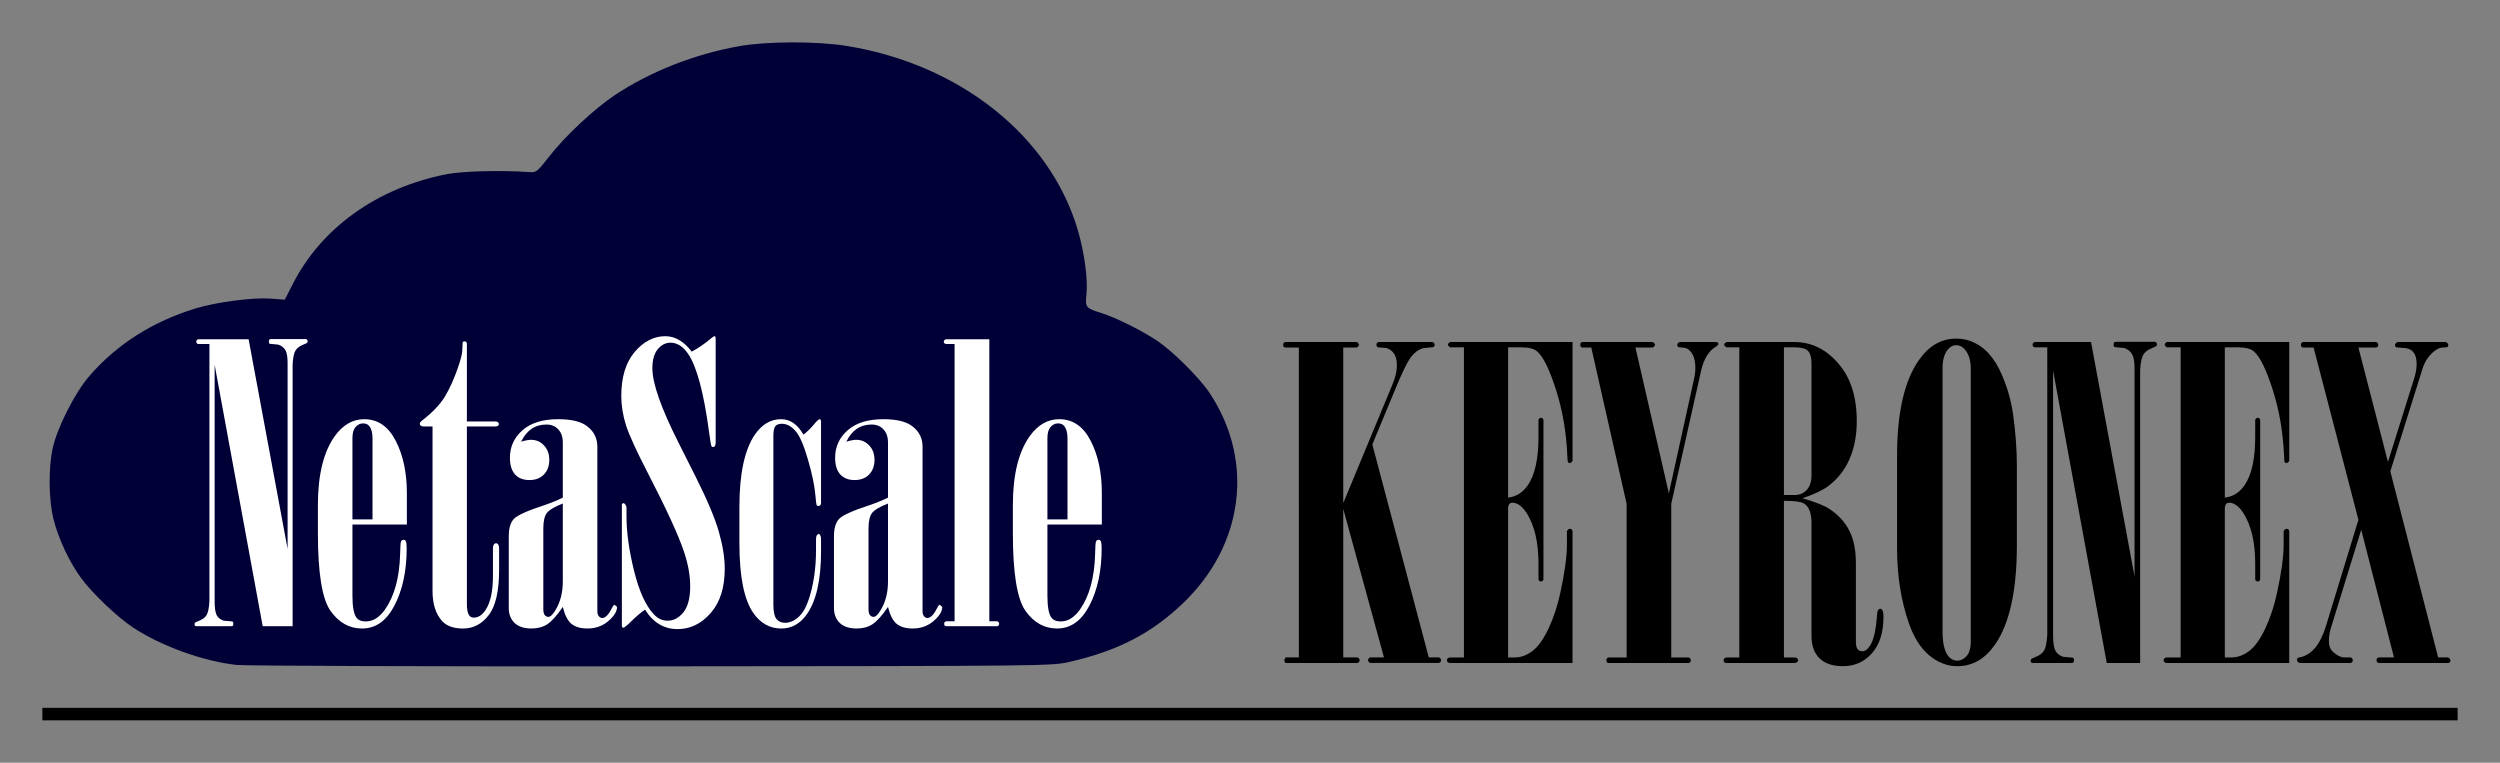 <?xml version="1.0" encoding="UTF-8" standalone="no"?>
<svg
   width="295mm"
   height="90mm"
   viewBox="0 0 295 90"
   version="1.1"
   id="svg8"
   inkscape:version="1.2.1 (9c6d41e410, 2022-07-14)"
   sodipodi:docname="keyronex_horiz.svg"
   inkscape:export-filename="../../Keyronex/docs/keyronex.png"
   inkscape:export-xdpi="135.46666"
   inkscape:export-ydpi="135.46666"
   xmlns:inkscape="http://www.inkscape.org/namespaces/inkscape"
   xmlns:sodipodi="http://sodipodi.sourceforge.net/DTD/sodipodi-0.dtd"
   xmlns="http://www.w3.org/2000/svg"
   xmlns:svg="http://www.w3.org/2000/svg"
   xmlns:rdf="http://www.w3.org/1999/02/22-rdf-syntax-ns#"
   xmlns:cc="http://creativecommons.org/ns#"
   xmlns:dc="http://purl.org/dc/elements/1.1/">
  <rect x="0" y="0" width="295" height="90" fill="#808080" stroke="none"/>
  <defs
     id="defs2" />
  <sodipodi:namedview
     id="base"
     pagecolor="#ffffff"
     bordercolor="#666666"
     borderopacity="1.0"
     inkscape:pageopacity="0.0"
     inkscape:pageshadow="2"
     inkscape:zoom="0.62225397"
     inkscape:cx="580.14897"
     inkscape:cy="-76.335391"
     inkscape:document-units="mm"
     inkscape:current-layer="layer1"
     showgrid="false"
     inkscape:window-width="1920"
     inkscape:window-height="1002"
     inkscape:window-x="0"
     inkscape:window-y="27"
     inkscape:window-maximized="1"
     inkscape:document-rotation="0"
     inkscape:pagecheckerboard="0"
     showguides="false"
     inkscape:showpageshadow="2"
     inkscape:deskcolor="#d1d1d1" />
  <g
     inkscape:label="Layer 1"
     inkscape:groupmode="layer"
     id="layer1"
     transform="translate(0,-147)">
    <path
       style="fill:#000037;fill-opacity:1;stroke-width:0.238"
       d="m 126.256,225.092 c 5.706,-1.325 9.626,-3.359 13.352,-6.925 7.17,-6.864 8.43,-16.766 3.151,-24.759 -1.197,-1.812 -4.36,-4.962 -6.247,-6.219 -1.83,-1.22 -4.826,-2.707 -6.549,-3.252 -1.871,-0.591 -1.924,-0.658 -1.758,-2.223 0.182,-1.722 -0.247,-4.916 -1.011,-7.525 -3.249,-11.101 -13.881,-19.59 -27.262,-21.766 -3.497,-0.569 -9.382,-0.562 -12.653,0.015 -5.247,0.925 -10.441,2.956 -14.652,5.731 -2.459,1.62 -5.975,4.907 -7.879,7.367 -1.319,1.705 -1.472,1.826 -2.236,1.772 -3.347,-0.236 -7.944,-0.121 -9.804,0.245 -8.211,1.617 -14.779,6.312 -18.177,12.993 l -0.924,1.817 -1.74,-0.129 c -2.028,-0.15 -6.331,0.413 -8.738,1.145 -5.086,1.546 -9.306,4.221 -12.563,7.962 -1.688,1.94 -3.799,6.081 -4.335,8.505 -0.537,2.431 -0.491,6.181 0.105,8.498 0.589,2.288 1.815,4.901 3.201,6.823 1.279,1.774 4.333,4.684 6.194,5.902 3.333,2.182 8.167,3.93 12.147,4.392 0.973,0.113 23.023,0.189 48.998,0.168 47.154,-0.038 47.232,-0.039 49.38,-0.538 z"
       id="path841"
       inkscape:connector-curvature="0" />
    <g
       aria-label="NetaScale"
       transform="matrix(0.265,0,0,0.262,20.072,86.137)"
       id="flowRoot856"
       style="font-size:176px;line-height:125%;letter-spacing:0px;word-spacing:0px;fill:#ffffff;stroke-width:1px">
      <path
         d="m 52.318,395.576 q 0,-3.953 -1.031,-5.672 -1.031,-1.719 -3.18,-2.406 l -3.695,-0.344 q -0.43,-0.172 -0.43,-0.945 0,-0.688 0.172,-0.945 0.258,-0.258 1.117,-0.258 h 15.211 q 0.344,0 0.516,0.344 0.258,0.258 0.258,0.688 0,0.43 -0.258,0.688 -0.172,0.172 -1.461,0.688 -2.664,1.031 -3.695,2.75 -1.031,1.633 -1.289,6.188 V 514.342 H 41.232 L 19.834,396.607 v 106.648 q 0,4.383 0.945,6.188 0.945,1.719 3.094,2.406 l 3.867,0.344 q 0.43,0.258 0.43,1.031 0,0.688 -0.258,0.945 -0.172,0.172 -1.031,0.172 H 11.67 q -0.344,0 -0.602,-0.258 -0.172,-0.258 -0.172,-0.688 0,-0.43 0.172,-0.602 0.258,-0.258 1.547,-0.773 2.664,-1.031 3.609,-2.664 1.031,-1.633 1.289,-6.359 V 387.24 h -4.812 q -0.43,0 -0.773,-0.258 -0.258,-0.344 -0.258,-0.859 0,-0.43 0.258,-0.688 0.344,-0.344 0.773,-0.344 h 22.258 l 17.359,94.445 z"
         style="font-family:Onyx;-inkscape-font-specification:Onyx"
         id="path436" />
      <path
         d="m 81.193,468.537 v 31.969 q 0,7.477 1.719,9.883 1.289,1.805 4.211,1.805 4.812,0 8.594,-5.414 6.273,-9.109 6.703,-24.836 0.086,-5.156 0.43,-5.844 0.43,-0.688 1.117,-0.688 0.602,0 0.945,0.516 0.43,0.688 0.43,3.266 0,15.297 -5.414,25.781 -5.328,10.398 -14.438,10.398 -8.508,0 -14.094,-7.992 Q 65.811,499.303 65.811,472.49 v -12.633 q 0,-20.539 7.562,-31.195 5.414,-7.562 13.062,-7.562 9.109,0 14.008,9.711 4.984,9.711 4.984,23.633 v 14.094 z m 8.938,-2.32 v -36.609 q 0,-3.523 -1.375,-5.328 -0.945,-1.289 -2.836,-1.289 -1.891,0 -3.352,1.633 -1.375,1.633 -1.375,4.984 v 36.609 z"
         style="font-family:Onyx;-inkscape-font-specification:Onyx"
         id="path438" />
      <path
         d="m 116.857,424.365 h -4.039 q -0.773,0 -1.203,-0.344 -0.43,-0.344 -0.43,-0.859 0,-0.602 0.773,-1.289 7.219,-5.586 10.484,-11.086 3.266,-5.586 5.758,-12.977 1.805,-5.328 1.891,-7.391 l 0.172,-3.953 q 0.258,-0.43 0.773,-0.43 0.516,0 0.773,0.258 0.344,0.258 0.344,0.688 v 35.148 h 12.805 q 0.688,0 1.031,0.344 0.43,0.344 0.43,0.773 0,0.516 -0.344,0.773 -0.43,0.344 -1.117,0.344 H 132.154 v 80.008 q 0,3.695 1.031,5.07 0.688,1.031 2.062,1.031 2.922,0 5.156,-3.352 3.352,-4.984 3.352,-15.297 v -12.547 q 0,-1.203 0.516,-1.891 0.344,-0.43 0.859,-0.43 0.516,0 0.859,0.43 0.516,0.688 0.516,1.891 v 9.539 q 0,14.523 -4.641,20.539 -4.555,6.016 -11.43,6.016 -6.445,0 -9.453,-3.523 -4.125,-4.727 -4.125,-13.406 z"
         style="font-family:Onyx;-inkscape-font-specification:Onyx"
         id="path440" />
      <path
         d="m 156.303,431.24 q 1.203,-0.43 2.32,-0.602 1.117,-0.258 2.062,-0.258 3.438,0 5.758,2.492 2.406,2.492 2.406,6.531 0,4.125 -2.406,6.617 -2.406,2.492 -6.445,2.492 -4.039,0 -6.359,-2.492 -2.32,-2.578 -2.32,-7.562 0,-7.391 5.586,-12.375 5.586,-4.984 15.898,-4.984 9.281,0 13.32,3.523 4.125,3.438 4.125,8.852 v 74.25 q 0,1.289 0.688,2.148 0.688,0.773 1.461,0.773 2.148,0 4.383,-4.555 0.602,-1.375 1.203,-1.375 l 1.031,0.945 q 0,3.008 -3.867,6.359 -3.867,3.352 -9.281,3.352 -4.641,0 -7.219,-2.148 -2.492,-2.148 -3.781,-7.562 -3.953,5.844 -6.961,7.82 -2.922,1.891 -6.961,1.891 -4.898,0 -7.562,-2.492 -2.578,-2.578 -2.578,-6.703 v -32.398 q 0,-5.242 2.234,-7.734 2.32,-2.492 13.492,-6.188 4.984,-1.719 8.336,-3.438 v -24.75 q 0,-3.867 -2.062,-6.016 -1.977,-2.148 -5.242,-2.148 -7.562,0 -11.258,7.734 z m 18.562,27.844 q -5.5,2.148 -7.133,4.297 -1.547,2.148 -1.547,6.875 v 36.352 q 0,1.805 0.602,2.664 0.688,0.859 1.633,0.859 1.375,0 3.094,-2.922 3.352,-5.414 3.352,-13.062 z"
         style="font-family:Onyx;-inkscape-font-specification:Onyx"
         id="path442" />
      <path
         d="m 211.475,506.865 q -2.922,2.062 -6.016,5.156 -3.008,3.008 -3.695,3.008 -0.258,0 -0.43,-0.258 -0.172,-0.258 -0.172,-1.117 v -53.969 q 0,-0.344 0.172,-0.516 0.258,-0.258 0.516,-0.258 0.43,0 0.773,0.516 0.602,0.773 0.602,1.719 v 3.695 q 0,10.742 3.352,24.492 3.352,13.75 8.766,19.594 2.664,2.922 6.188,2.922 4.039,0 7.047,-3.781 3.008,-3.867 3.008,-11.602 0,-7.391 -2.75,-15.641 -3.609,-11 -15.984,-35.234 -7.734,-15.125 -9.883,-21.828 -2.062,-6.789 -2.062,-13.148 0,-12.633 5.93,-19.766 6.016,-7.133 13.664,-7.133 6.531,0 11.773,6.961 4.297,-2.32 8.336,-5.758 1.375,-1.203 1.805,-1.203 0.172,0 0.344,0.172 0.172,0.344 0.172,1.203 v 46.664 q 0,0.945 -0.43,1.547 -0.258,0.344 -0.688,0.344 -0.516,0 -0.773,-0.43 -0.258,-0.43 -1.031,-6.188 -3.523,-26.727 -9.367,-35.406 -3.438,-4.984 -7.82,-4.984 -3.266,0 -5.672,2.922 -2.406,2.922 -2.406,8.594 0,10.227 11.688,33.602 l 7.562,15.211 q 7.82,15.727 10.398,25.008 2.578,9.195 2.578,16.5 0,12.719 -6.273,19.938 -6.273,7.219 -14.695,7.219 -9.109,0 -14.523,-8.766 z"
         style="font-family:Onyx;-inkscape-font-specification:Onyx"
         id="path444" />
      <path
         d="m 282.029,428.06 q 2.578,-2.062 4.555,-4.469 1.977,-2.492 2.664,-2.492 l 0.43,0.172 0.172,0.859 v 36.781 q 0,0.602 -0.344,0.945 -0.344,0.344 -0.773,0.344 -0.602,0 -0.859,-0.43 -0.172,-0.344 -0.516,-4.211 -0.516,-6.445 -3.352,-16.328 -2.836,-9.969 -5.672,-12.977 -2.75,-3.094 -5.93,-3.094 -2.062,0 -2.922,1.117 -0.859,1.031 -0.859,4.555 v 75.797 q 0,4.641 1.375,6.445 1.375,1.719 3.781,1.719 3.094,0 5.93,-2.492 2.836,-2.578 4.469,-7.477 3.438,-9.969 3.438,-22.945 v -4.812 q 0,-1.203 0.43,-1.805 l 0.688,-0.516 q 0.43,0 0.688,0.516 0.43,0.602 0.43,1.805 V 480.74 q 0,19.164 -6.359,28.273 -4.469,6.359 -11.344,6.359 -7.562,0 -12.375,-6.875 -6.273,-9.023 -6.273,-31.453 v -16.414 q 0,-22.344 6.875,-32.57 4.727,-6.961 11.688,-6.961 6.016,0 9.969,6.961 z"
         style="font-family:Onyx;-inkscape-font-specification:Onyx"
         id="path446" />
      <path
         d="m 301.107,431.24 q 1.203,-0.43 2.32,-0.602 1.117,-0.258 2.062,-0.258 3.438,0 5.758,2.492 2.406,2.492 2.406,6.531 0,4.125 -2.406,6.617 -2.406,2.492 -6.445,2.492 -4.039,0 -6.359,-2.492 -2.32,-2.578 -2.32,-7.562 0,-7.391 5.586,-12.375 5.586,-4.984 15.898,-4.984 9.281,0 13.32,3.523 4.125,3.438 4.125,8.852 v 74.25 q 0,1.289 0.688,2.148 0.688,0.773 1.461,0.773 2.148,0 4.383,-4.555 0.602,-1.375 1.203,-1.375 l 1.031,0.945 q 0,3.008 -3.867,6.359 -3.867,3.352 -9.281,3.352 -4.641,0 -7.219,-2.148 -2.492,-2.148 -3.781,-7.562 -3.953,5.844 -6.961,7.82 -2.922,1.891 -6.961,1.891 -4.898,0 -7.562,-2.492 -2.578,-2.578 -2.578,-6.703 v -32.398 q 0,-5.242 2.234,-7.734 2.32,-2.492 13.492,-6.188 4.984,-1.719 8.336,-3.438 v -24.75 q 0,-3.867 -2.062,-6.016 -1.977,-2.148 -5.242,-2.148 -7.562,0 -11.258,7.734 z m 18.562,27.844 q -5.5,2.148 -7.133,4.297 -1.547,2.148 -1.547,6.875 v 36.352 q 0,1.805 0.602,2.664 0.688,0.859 1.633,0.859 1.375,0 3.094,-2.922 3.352,-5.414 3.352,-13.062 z"
         style="font-family:Onyx;-inkscape-font-specification:Onyx"
         id="path448" />
      <path
         d="m 364.787,385.092 v 127.016 h 3.352 q 0.43,0 0.688,0.344 0.344,0.258 0.344,0.773 0,0.516 -0.344,0.859 -0.258,0.258 -0.688,0.258 h -22.43 q -0.43,0 -0.773,-0.258 -0.258,-0.344 -0.258,-0.859 0,-0.516 0.258,-0.773 0.344,-0.344 0.773,-0.344 h 3.609 V 387.24 h -3.609 q -0.516,0 -0.859,-0.258 -0.344,-0.344 -0.344,-0.773 0,-0.516 0.344,-0.773 0.344,-0.344 0.859,-0.344 z"
         style="font-family:Onyx;-inkscape-font-specification:Onyx"
         id="path450" />
      <path
         d="m 390.654,468.537 v 31.969 q 0,7.477 1.719,9.883 1.289,1.805 4.211,1.805 4.812,0 8.594,-5.414 6.273,-9.109 6.703,-24.836 0.086,-5.156 0.43,-5.844 0.43,-0.688 1.117,-0.688 0.602,0 0.945,0.516 0.43,0.688 0.43,3.266 0,15.297 -5.414,25.781 -5.328,10.398 -14.438,10.398 -8.508,0 -14.094,-7.992 -5.586,-8.078 -5.586,-34.891 v -12.633 q 0,-20.539 7.562,-31.195 5.414,-7.562 13.062,-7.562 9.109,0 14.008,9.711 4.984,9.711 4.984,23.633 v 14.094 z m 8.938,-2.32 v -36.609 q 0,-3.523 -1.375,-5.328 -0.945,-1.289 -2.836,-1.289 -1.891,0 -3.352,1.633 -1.375,1.633 -1.375,4.984 v 36.609 z"
         style="font-family:Onyx;-inkscape-font-specification:Onyx"
         id="path452" />
    </g>
    <g
       aria-label="KEYRONEX"
       id="text876"
       style="font-size:38.806px;line-height:125%;letter-spacing:0px;word-spacing:0px;stroke-width:0.265px"
       transform="matrix(1.342,0,0,1.329,119.631,-146.072)">
      <path
         d="m 25.062,251.38 h -1.137 q -0.114,0 -0.189,-0.057 -0.057,-0.076 -0.057,-0.189 0,-0.114 0.057,-0.171 0.076,-0.076 0.189,-0.076 h 6.234 q 0.189,0.133 0.189,0.246 0,0.114 -0.189,0.246 h -1.194 v 13.813 l 4.32,-10.516 q 0.398,-0.947 0.398,-1.724 0,-0.644 -0.246,-1.023 -0.246,-0.379 -0.701,-0.512 l -0.72,-0.057 q -0.133,-0.076 -0.133,-0.227 0,-0.114 0.057,-0.171 0.076,-0.076 0.171,-0.076 h 4.661 q 0.095,0 0.152,0.076 0.076,0.057 0.076,0.171 0,0.152 -0.114,0.208 l -0.91,0.095 q -0.663,0.208 -1.156,0.928 -0.474,0.72 -1.364,2.918 l -1.933,4.699 4.964,18.91 h 0.853 q 0.095,0 0.152,0.076 0.076,0.057 0.076,0.171 0,0.114 -0.076,0.189 -0.057,0.057 -0.152,0.057 h -6.025 q -0.171,-0.133 -0.171,-0.246 0,-0.133 0.171,-0.246 h 1.232 l -3.581,-13.188 v 13.188 h 1.194 q 0.114,0 0.171,0.076 0.076,0.057 0.076,0.171 0,0.114 -0.076,0.189 -0.057,0.057 -0.171,0.057 h -6.234 l -0.076,-0.038 q -0.057,-0.076 -0.057,-0.208 0,-0.133 0.133,-0.246 h 1.137 z"
         style="font-family:Onyx;-inkscape-font-specification:Onyx"
         id="path419" />
      <path
         d="m 39.577,251.361 h -1.213 q -0.189,-0.133 -0.189,-0.227 0,-0.133 0.189,-0.246 h 10.762 v 10.554 q -0.114,0.189 -0.227,0.189 -0.114,0 -0.171,-0.057 -0.038,-0.076 -0.057,-0.549 -0.133,-3.145 -0.985,-5.855 -0.853,-2.71 -1.648,-3.43 -0.417,-0.379 -1.402,-0.379 h -1.175 v 13.339 q 1.08,-0.114 1.762,-1.137 0.91,-1.383 0.91,-4.244 v -1.478 q 0,-0.095 0.057,-0.152 0.076,-0.076 0.171,-0.076 0.095,0 0.152,0.076 0.057,0.057 0.057,0.152 v 14.078 q 0,0.095 -0.057,0.171 -0.057,0.057 -0.152,0.057 -0.095,0 -0.171,-0.057 -0.057,-0.076 -0.057,-0.171 v -1.364 q 0,-2.804 -1.023,-4.453 -0.606,-0.947 -1.27,-0.947 -0.171,0 -0.265,0.114 -0.114,0.133 -0.114,0.417 v 13.207 h 0.606 q 0.777,0 1.535,-0.568 0.758,-0.587 1.421,-2.008 0.663,-1.44 1.023,-3.126 0.587,-2.729 0.587,-4.263 v -1.251 q 0.133,-0.208 0.246,-0.208 0.114,0 0.171,0.057 0.076,0.057 0.076,0.152 v 11.71 h -10.762 q -0.133,0 -0.208,-0.076 -0.076,-0.076 -0.076,-0.171 0,-0.114 0.076,-0.171 0.076,-0.076 0.208,-0.076 h 1.213 z"
         style="font-family:Onyx;-inkscape-font-specification:Onyx"
         id="path421" />
      <path
         d="M 53.882,265.25 50.775,251.38 H 50.017 q -0.095,0 -0.152,-0.057 -0.057,-0.076 -0.057,-0.189 0,-0.133 0.057,-0.189 0.057,-0.057 0.152,-0.057 h 6.158 q 0.208,0.133 0.208,0.227 0,0.133 -0.208,0.265 h -1.516 l 2.937,12.942 2.198,-10.08 q 0.133,-0.568 0.133,-1.061 0,-0.72 -0.227,-1.156 -0.227,-0.455 -0.625,-0.606 l -0.625,-0.076 q -0.114,-0.057 -0.114,-0.208 0,-0.133 0.208,-0.246 h 3.07 q 0.208,0 0.284,0.038 l 0.057,0.095 q 0,0.133 -0.227,0.284 -0.947,0.549 -1.307,2.179 l -2.615,11.767 v 13.643 h 1.497 q 0.095,0 0.152,0.076 0.076,0.057 0.076,0.171 0,0.114 -0.076,0.189 -0.057,0.057 -0.152,0.057 h -6.992 q -0.095,0 -0.152,-0.057 -0.057,-0.076 -0.057,-0.189 0,-0.114 0.057,-0.171 0.057,-0.076 0.152,-0.076 h 1.573 z"
         style="font-family:Onyx;-inkscape-font-specification:Onyx"
         id="path423" />
      <path
         d="m 63.792,251.361 h -1.118 q -0.208,-0.114 -0.208,-0.246 0,-0.114 0.208,-0.227 h 5.969 q 2.217,0 3.846,1.895 1.63,1.876 1.63,5.135 0,1.876 -0.625,3.335 -0.625,1.459 -1.857,2.406 -0.739,0.568 -2.293,1.099 1.743,0.512 2.425,0.985 1.156,0.796 1.705,1.914 0.568,1.118 0.568,2.899 v 6.935 q 0,0.474 0.152,0.663 0.152,0.189 0.398,0.189 0.379,0 0.682,-0.474 0.493,-0.758 0.625,-2.729 0.019,-0.341 0.095,-0.455 0.095,-0.114 0.189,-0.114 0.114,0 0.189,0.133 0.095,0.152 0.095,0.568 0,2.103 -1.023,3.259 -1.004,1.137 -2.539,1.137 -1.364,0 -2.065,-0.701 -0.701,-0.701 -0.701,-1.99 V 266.956 q 0,-1.288 -0.644,-1.724 -0.379,-0.246 -1.781,-0.246 v 13.908 h 0.928 q 0.152,0 0.227,0.076 0.095,0.076 0.095,0.171 0,0.095 -0.095,0.171 -0.076,0.076 -0.227,0.076 h -5.969 q -0.114,0 -0.189,-0.057 -0.076,-0.076 -0.076,-0.189 0,-0.114 0.076,-0.171 0.076,-0.076 0.189,-0.076 h 1.118 z m 3.922,0 v 13.112 h 0.928 q 0.663,0 1.08,-0.455 0.417,-0.455 0.417,-1.326 v -9.834 q 0,-0.853 -0.303,-1.175 -0.303,-0.322 -1.194,-0.322 z"
         style="font-family:Onyx;-inkscape-font-specification:Onyx"
         id="path425" />
      <path
         d="m 88.197,261.916 v 6.992 q 0,6.044 -1.914,8.83 -1.326,1.933 -3.316,1.933 -1.345,0 -2.482,-0.966 -1.137,-0.966 -1.781,-2.842 -1.042,-3.013 -1.042,-6.689 v -8.186 q 0,-5.722 1.914,-8.489 1.326,-1.914 3.278,-1.914 0.947,0 1.743,0.436 0.796,0.417 1.421,1.251 0.625,0.815 1.118,2.179 0.512,1.345 0.72,2.804 0.341,2.482 0.341,4.661 z m -6.537,14.647 q 0,1.478 0.455,2.141 0.341,0.474 0.834,0.474 0.474,0 0.834,-0.417 0.36,-0.436 0.36,-1.232 v -24.291 q 0,-1.023 -0.474,-1.63 -0.322,-0.436 -0.815,-0.436 -0.436,0 -0.758,0.417 -0.436,0.568 -0.436,1.648 z"
         style="font-family:Onyx;-inkscape-font-specification:Onyx"
         id="path427" />
      <path
         d="m 98.543,253.199 q 0,-0.872 -0.227,-1.251 -0.227,-0.379 -0.701,-0.531 l -0.815,-0.076 q -0.095,-0.038 -0.095,-0.208 0,-0.152 0.038,-0.208 0.057,-0.057 0.246,-0.057 h 3.354 q 0.076,0 0.114,0.076 0.057,0.057 0.057,0.152 0,0.095 -0.057,0.152 -0.038,0.038 -0.322,0.152 -0.587,0.227 -0.815,0.606 -0.227,0.36 -0.284,1.364 v 26.016 H 96.099 L 91.381,253.427 v 23.515 q 0,0.966 0.208,1.364 0.208,0.379 0.682,0.531 l 0.853,0.076 q 0.095,0.057 0.095,0.227 0,0.152 -0.057,0.208 -0.038,0.038 -0.227,0.038 h -3.354 q -0.076,0 -0.133,-0.057 -0.038,-0.057 -0.038,-0.152 0,-0.095 0.038,-0.133 0.057,-0.057 0.341,-0.171 0.587,-0.227 0.796,-0.587 0.227,-0.36 0.284,-1.402 v -25.523 h -1.061 q -0.095,0 -0.171,-0.057 -0.057,-0.076 -0.057,-0.189 0,-0.095 0.057,-0.152 0.076,-0.076 0.171,-0.076 h 4.908 l 3.828,20.824 z"
         style="font-family:Onyx;-inkscape-font-specification:Onyx"
         id="path429" />
      <path
         d="m 102.598,251.361 h -1.213 q -0.189,-0.133 -0.189,-0.227 0,-0.133 0.189,-0.246 h 10.762 v 10.554 q -0.114,0.189 -0.227,0.189 -0.114,0 -0.171,-0.057 -0.038,-0.076 -0.057,-0.549 -0.133,-3.145 -0.985,-5.855 -0.853,-2.71 -1.648,-3.43 -0.417,-0.379 -1.402,-0.379 h -1.175 v 13.339 q 1.08,-0.114 1.762,-1.137 0.909,-1.383 0.909,-4.244 v -1.478 q 0,-0.095 0.057,-0.152 0.076,-0.076 0.171,-0.076 0.095,0 0.152,0.076 0.057,0.057 0.057,0.152 v 14.078 q 0,0.095 -0.057,0.171 -0.057,0.057 -0.152,0.057 -0.095,0 -0.171,-0.057 -0.057,-0.076 -0.057,-0.171 v -1.364 q 0,-2.804 -1.023,-4.453 -0.606,-0.947 -1.27,-0.947 -0.171,0 -0.265,0.114 -0.114,0.133 -0.114,0.417 v 13.207 h 0.606 q 0.777,0 1.535,-0.568 0.758,-0.587 1.421,-2.008 0.663,-1.44 1.023,-3.126 0.587,-2.729 0.587,-4.263 v -1.251 q 0.133,-0.208 0.246,-0.208 0.114,0 0.171,0.057 0.076,0.057 0.076,0.152 v 11.71 H 101.385 q -0.133,0 -0.208,-0.076 -0.076,-0.076 -0.076,-0.171 0,-0.114 0.076,-0.171 0.076,-0.076 0.208,-0.076 h 1.213 z"
         style="font-family:Onyx;-inkscape-font-specification:Onyx"
         id="path431" />
      <path
         d="m 114.289,251.38 h -0.891 q -0.095,0 -0.171,-0.057 -0.057,-0.076 -0.057,-0.189 0,-0.114 0.057,-0.171 0.076,-0.076 0.171,-0.076 h 6.348 q 0.095,0 0.152,0.076 0.076,0.057 0.076,0.171 0,0.114 -0.076,0.189 -0.057,0.057 -0.152,0.057 h -1.516 l 2.596,10.156 2.331,-7.503 q 0.189,-0.644 0.189,-1.175 0,-0.663 -0.227,-0.985 -0.208,-0.341 -0.682,-0.436 l -0.872,-0.076 q -0.114,-0.057 -0.114,-0.227 0,-0.114 0.208,-0.246 h 4.263 q 0.208,0.133 0.208,0.246 0,0.152 -0.095,0.208 l -0.587,0.057 q -0.455,0.133 -0.909,0.644 -0.436,0.493 -0.644,1.118 l -2.861,9.209 4.206,16.523 h 0.872 q 0.208,0.133 0.208,0.246 0,0.114 -0.057,0.189 -0.057,0.057 -0.152,0.057 h -6.063 q -0.095,0 -0.171,-0.057 -0.057,-0.076 -0.057,-0.189 0,-0.114 0.057,-0.171 0.076,-0.076 0.171,-0.076 h 1.307 l -2.88,-11.331 -2.672,8.735 q -0.171,0.549 -0.171,1.175 0,0.587 0.36,0.928 0.531,0.493 1.023,0.493 h 0.493 q 0.095,0 0.152,0.076 0.076,0.057 0.076,0.171 0,0.114 -0.076,0.189 -0.057,0.057 -0.152,0.057 h -4.472 q -0.208,-0.133 -0.208,-0.246 0,-0.114 0.038,-0.171 0.057,-0.057 0.171,-0.076 1.573,-0.284 2.331,-2.766 l 2.861,-9.455 z"
         style="font-family:Onyx;-inkscape-font-specification:Onyx"
         id="path433" />
    </g>
    <rect
       style="fill:#000000;stroke-width:6.016"
       id="rect1904"
       width="285"
       height="1.475"
       x="5"
       y="230.525" />
  </g>
</svg>
